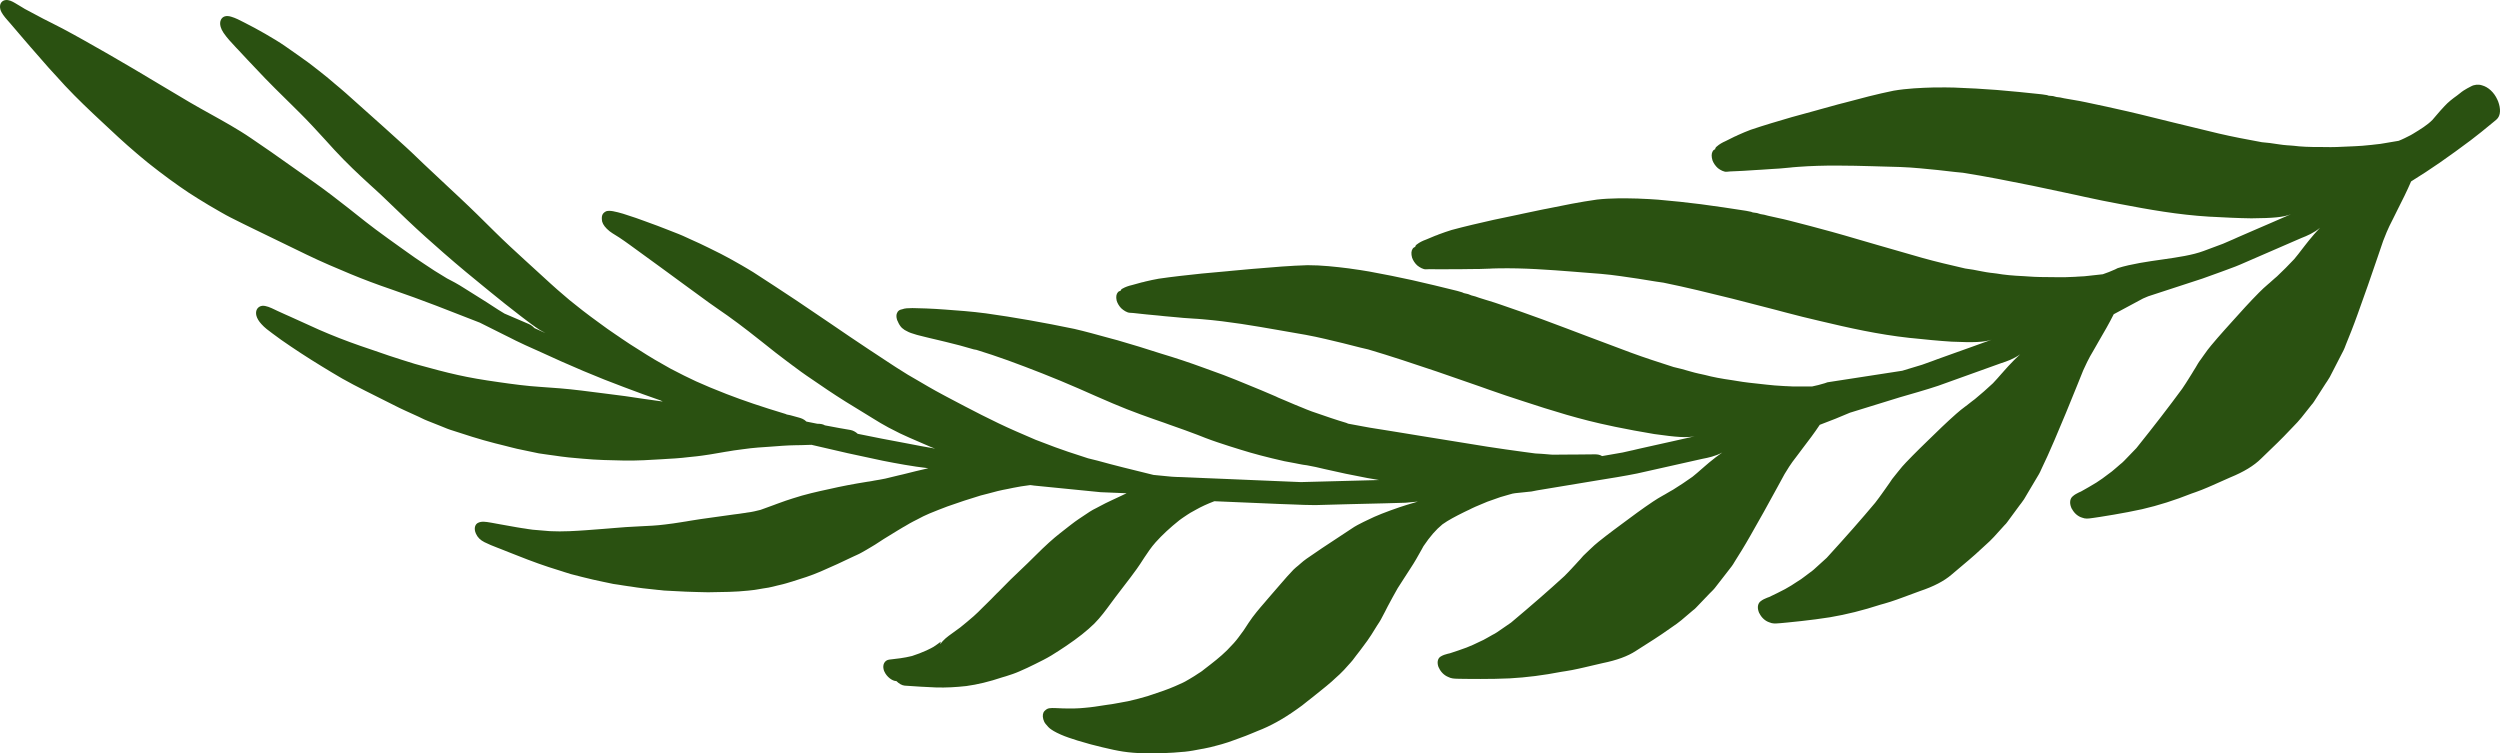 <svg version="1.1" id="图层_1" x="0px" y="0px" width="134.358px" height="40.483px" viewBox="0 0 134.358 40.483" enable-background="new 0 0 134.358 40.483" xml:space="preserve" xmlns="http://www.w3.org/2000/svg" xmlns:xlink="http://www.w3.org/1999/xlink" xmlns:xml="http://www.w3.org/XML/1998/namespace">
  <path fill="#2A5111" d="M115.172,16.043c0,0-1.032,0.56-1.574,0.845c-0.24,0.483-0.52,0.967-0.809,1.46l-0.23,0.403l-0.233,0.403
	c-0.11,0.197-0.208,0.406-0.302,0.611l-0.066,0.141l-0.319,0.792c-0.402,0.993-0.804,1.984-1.227,2.963
	c-0.121,0.282-0.242,0.564-0.369,0.84l-0.289,0.618l-0.049,0.106c-0.038,0.085-0.076,0.173-0.123,0.253l-0.313,0.527l-0.313,0.527
	l-0.176,0.298c-0.047,0.073-0.099,0.145-0.152,0.213l-0.085,0.109l-0.673,0.915c-0.039,0.056-0.085,0.107-0.136,0.154l-0.096,0.106
	l-0.479,0.529c-0.143,0.157-0.298,0.3-0.45,0.436l-0.22,0.202l-0.224,0.205l-0.09,0.083c-0.122,0.109-0.242,0.216-0.364,0.317
	l-0.923,0.78c-0.403,0.348-0.96,0.639-1.707,0.889l-0.97,0.358l-0.279,0.101c-0.214,0.079-0.436,0.146-0.658,0.211l-0.208,0.058
	c-0.958,0.31-1.822,0.526-2.718,0.678c-0.507,0.077-1.019,0.149-1.533,0.203c-0.248,0.027-0.499,0.054-0.748,0.078
	c-0.126,0.014-0.249,0.024-0.373,0.035l-0.098,0.007c-0.172,0.014-0.332,0.029-0.509-0.052c-0.216-0.071-0.412-0.247-0.523-0.471
	c-0.015-0.014-0.029-0.048-0.049-0.105c-0.084-0.244-0.037-0.461,0.123-0.567c0.098-0.078,0.216-0.129,0.333-0.177l0.111-0.04
	c0.285-0.135,0.571-0.274,0.854-0.424c0.231-0.123,0.445-0.263,0.661-0.407l0.2-0.128c0.06-0.042,0.117-0.083,0.173-0.128
	l0.135-0.101l0.141-0.107c0.084-0.056,0.164-0.116,0.238-0.184l0.69-0.626c1.028-1.125,1.856-2.065,2.604-2.958l0.222-0.294
	l0.05-0.071l0.078-0.106l0.039-0.056l0.165-0.231l0.105-0.15l0.107-0.151l0.095-0.141l0.047-0.071
	c0.075-0.099,0.116-0.153,0.16-0.201l0.154-0.192c0.178-0.222,0.298-0.367,0.433-0.503c0.243-0.252,0.486-0.503,0.735-0.746
	l0.437-0.426c0.501-0.49,1.002-0.978,1.526-1.441c0.161-0.148,0.339-0.282,0.515-0.415l0.085-0.063l0.083-0.066
	c0.066-0.047,0.128-0.098,0.189-0.148l0.077-0.057l0.059-0.045c0.331-0.27,0.65-0.555,0.966-0.848
	c0.156-0.163,0.304-0.332,0.453-0.503l0.056-0.062l0.094-0.107l0.22-0.245c0.204-0.225,0.421-0.436,0.641-0.643
	c-0.33,0.246-0.738,0.388-1.015,0.475c-1.128,0.407-2.254,0.811-3.384,1.216c-0.164,0.058-0.326,0.11-0.495,0.159l-0.243,0.073
	l-0.315,0.095l-1.013,0.294l-2.669,0.824l0.04-0.018c-0.551,0.237-1.108,0.462-1.676,0.673c-0.281,0.426-0.601,0.849-0.931,1.279
	l-0.264,0.353l-0.267,0.352c-0.126,0.172-0.242,0.357-0.352,0.539l-0.077,0.124l-0.385,0.706c-0.484,0.884-0.968,1.769-1.471,2.637
	c-0.144,0.25-0.288,0.501-0.439,0.745l-0.341,0.546l-0.058,0.094c-0.044,0.076-0.09,0.154-0.144,0.224l-0.356,0.46l-0.357,0.459
	l-0.201,0.259c-0.052,0.064-0.111,0.125-0.171,0.183l-0.094,0.093l-0.751,0.784c-0.044,0.049-0.095,0.09-0.149,0.129l-0.105,0.089
	l-0.524,0.445c-0.156,0.132-0.325,0.248-0.489,0.36l-0.238,0.166l-0.242,0.168l-0.099,0.068c-0.131,0.09-0.261,0.177-0.392,0.259
	l-0.993,0.634c-0.433,0.284-1.02,0.498-1.793,0.655l-1.006,0.235l-0.289,0.065c-0.223,0.052-0.451,0.092-0.68,0.129l-0.214,0.033
	c-0.991,0.191-1.879,0.304-2.795,0.355c-0.518,0.02-1.039,0.035-1.562,0.032c-0.252,0-0.507-0.001-0.76-0.004
	c-0.127,0-0.253-0.003-0.379-0.005l-0.1-0.003c-0.175-0.004-0.337-0.008-0.51-0.1c-0.212-0.088-0.396-0.273-0.491-0.492
	c-0.014-0.014-0.027-0.048-0.042-0.103c-0.065-0.236-0.001-0.434,0.168-0.516c0.104-0.062,0.228-0.098,0.35-0.131l0.115-0.026
	c0.298-0.097,0.597-0.197,0.895-0.308c0.242-0.091,0.469-0.2,0.699-0.312l0.211-0.099c0.063-0.033,0.124-0.066,0.185-0.102
	l0.144-0.081l0.151-0.086c0.089-0.044,0.175-0.091,0.256-0.147l0.745-0.513c1.126-0.945,2.036-1.737,2.861-2.493l0.248-0.252
	l0.056-0.061l0.087-0.091l0.044-0.049l0.184-0.198l0.118-0.13l0.121-0.129l0.106-0.122l0.053-0.061
	c0.083-0.086,0.128-0.131,0.177-0.171l0.171-0.163c0.197-0.189,0.331-0.311,0.476-0.425c0.265-0.21,0.529-0.42,0.801-0.62
	l0.475-0.353c0.544-0.405,1.087-0.81,1.654-1.188c0.174-0.121,0.363-0.228,0.552-0.336l0.091-0.05l0.089-0.053
	c0.07-0.038,0.137-0.078,0.203-0.119l0.082-0.046l0.063-0.036c0.356-0.218,0.7-0.452,1.041-0.693
	c0.17-0.136,0.334-0.277,0.496-0.422l0.061-0.052l0.103-0.09l0.242-0.207c0.224-0.188,0.459-0.363,0.698-0.534
	c-0.352,0.196-0.775,0.287-1.061,0.339c-1.169,0.265-2.338,0.527-3.509,0.788c-0.169,0.037-0.337,0.069-0.511,0.098l-0.25,0.044
	l-0.325,0.057l-1.045,0.171l-3.25,0.539c-0.132,0.03-0.213,0.047-0.299,0.059l-0.081,0.009l-0.076,0.007l-0.195,0.021l-0.529,0.055
	l-0.139,0.023l-0.133,0.037c-0.17,0.05-0.344,0.102-0.518,0.149l-0.547,0.193l-0.151,0.053c-0.097,0.036-0.189,0.077-0.281,0.118
	l-0.366,0.154c-0.125,0.054-0.246,0.115-0.366,0.176l-0.061,0.027l-0.179,0.086c-0.462,0.23-0.84,0.425-1.165,0.657
	c-0.352,0.288-0.667,0.65-1.022,1.176L76.4,29.539c-0.188,0.337-0.376,0.675-0.587,0.991l-0.35,0.542l-0.349,0.543
	c-0.182,0.318-0.356,0.64-0.531,0.968l-0.101,0.197l-0.03,0.061l-0.249,0.471l-0.079,0.131l-0.043,0.065l-0.068,0.104L73.7,34.116
	c-0.133,0.213-0.286,0.417-0.436,0.617l-0.165,0.222c-0.05,0.072-0.107,0.141-0.161,0.208l-0.04,0.051l-0.093,0.123
	c-0.068,0.093-0.136,0.186-0.213,0.267l-0.133,0.147c-0.153,0.173-0.301,0.341-0.463,0.489l-0.168,0.152
	c-0.173,0.163-0.348,0.323-0.533,0.471l-0.232,0.188c-0.165,0.136-0.333,0.273-0.502,0.404l-0.293,0.229
	c-0.191,0.157-0.385,0.31-0.594,0.45c-0.727,0.515-1.407,0.891-2.08,1.148l-0.31,0.129c-0.217,0.091-0.435,0.178-0.658,0.255
	l-0.283,0.104c-0.224,0.082-0.449,0.163-0.682,0.226l-0.259,0.07c-0.23,0.062-0.462,0.124-0.704,0.166l-0.107,0.018
	c-0.347,0.067-0.625,0.121-0.914,0.15l-0.123,0.009c-0.322,0.029-0.648,0.056-0.981,0.064c-0.369,0.009-0.746,0.012-1.121,0.009
	c-0.382-0.008-0.744-0.038-1.105-0.092c-0.169-0.029-0.339-0.057-0.508-0.094c-0.399-0.088-0.794-0.179-1.193-0.286l-0.102-0.028
	l-0.134-0.039c-0.344-0.096-0.663-0.187-0.984-0.303c-0.134-0.045-0.272-0.1-0.411-0.16c-0.166-0.072-0.279-0.132-0.381-0.19
	l-0.117-0.074c-0.135-0.085-0.222-0.187-0.323-0.313c-0.056-0.068-0.097-0.153-0.124-0.25c-0.051-0.185-0.024-0.355,0.069-0.444
	c0.083-0.081,0.151-0.131,0.256-0.146c0.097-0.016,0.197-0.013,0.3-0.01c0.134,0.004,0.27,0.01,0.411,0.017
	c0.451,0.015,0.833,0.006,1.167-0.028c0.38-0.03,0.745-0.088,1.109-0.146l0.093-0.014l0.133-0.019l0.136-0.018l0.115-0.02
	l0.181-0.033l0.081-0.014l0.253-0.047l0.252-0.046c0.363-0.078,0.714-0.176,1.06-0.277l0.128-0.044l0.093-0.03
	c0.419-0.139,0.851-0.283,1.242-0.455l0.215-0.096l0.212-0.096c0.085-0.04,0.164-0.084,0.241-0.131l0.099-0.057
	c0.182-0.102,0.354-0.216,0.523-0.329l0.069-0.043l0.092-0.063l0.087-0.069l0.06-0.047c0.432-0.331,0.838-0.644,1.198-1
	c0.295-0.299,0.475-0.5,0.616-0.693c0.196-0.249,0.374-0.51,0.543-0.782c0.264-0.403,0.596-0.787,0.863-1.094l0.083-0.098
	l0.23-0.268c0.186-0.211,0.37-0.423,0.552-0.637c0.223-0.263,0.449-0.515,0.683-0.76c0.084-0.083,0.176-0.158,0.267-0.231
	l0.103-0.09c0.104-0.092,0.212-0.184,0.33-0.265c0.276-0.195,0.552-0.384,0.835-0.571l1.584-1.045
	c0.2-0.141,0.434-0.258,0.641-0.361l0.203-0.097c0.252-0.123,0.511-0.243,0.776-0.345c0.321-0.123,0.64-0.245,0.969-0.354
	c0.261-0.089,0.526-0.167,0.793-0.246l0.185-0.055l-0.664,0.062l-1.128,0.032l-1.958,0.047l-1.763,0.048
	c-0.397,0-0.813-0.018-1.219-0.035l-0.776-0.028l-1.036-0.044l-2.394-0.101c-0.389,0.149-0.712,0.298-0.987,0.455l-0.12,0.067
	c-0.12,0.063-0.237,0.13-0.346,0.205l-0.213,0.143l-0.081,0.056l-0.13,0.094c-0.504,0.402-0.922,0.79-1.278,1.187
	c-0.235,0.26-0.449,0.585-0.606,0.82c-0.17,0.266-0.286,0.442-0.408,0.612c-0.21,0.294-0.428,0.58-0.649,0.865
	c-0.171,0.218-0.337,0.437-0.502,0.657l-0.216,0.291l-0.041,0.055c-0.24,0.328-0.54,0.736-0.869,1.066
	c-0.392,0.386-0.891,0.781-1.525,1.208c-0.256,0.175-0.52,0.341-0.786,0.507c-0.281,0.17-0.574,0.314-0.867,0.459
	c-0.281,0.142-0.564,0.274-0.855,0.399c-0.231,0.103-0.482,0.186-0.729,0.263l-0.181,0.053c-0.704,0.236-1.34,0.39-1.941,0.471
	c-0.566,0.063-1.087,0.089-1.593,0.077c-0.57-0.02-1.143-0.06-1.718-0.099c-0.143-0.013-0.304-0.102-0.445-0.244
	c-0.226-0.001-0.524-0.235-0.644-0.509c-0.013-0.019-0.024-0.049-0.039-0.103c-0.075-0.271,0.048-0.503,0.285-0.541
	c0.391-0.043,0.834-0.093,1.238-0.196c0.262-0.087,0.522-0.181,0.766-0.294l0.076-0.037c0.132-0.063,0.227-0.109,0.318-0.164
	c0.133-0.085,0.258-0.178,0.38-0.271l-0.021,0.136c0.154-0.241,0.392-0.413,0.624-0.579l0.449-0.327
	c0.242-0.196,0.484-0.394,0.718-0.6c0.165-0.145,0.324-0.303,0.48-0.462l0.162-0.159c0.195-0.188,0.388-0.383,0.574-0.578
	l0.128-0.123c0.208-0.214,0.418-0.427,0.628-0.636l0.508-0.487c0.28-0.266,0.558-0.532,0.829-0.805
	c0.553-0.552,0.97-0.928,1.35-1.223c0.152-0.121,0.303-0.242,0.46-0.36l0.144-0.111c0.129-0.098,0.258-0.196,0.394-0.286
	c0.192-0.126,0.384-0.254,0.575-0.383c0.114-0.078,0.24-0.141,0.366-0.204l0.102-0.054l0.102-0.054
	c0.189-0.104,0.383-0.197,0.578-0.289l0.143-0.067l0.332-0.155l0.184-0.088l0.184-0.086l-1.397-0.057l-3.582-0.356l-0.1-0.014
	l-0.102-0.012c-0.35,0.043-0.634,0.09-0.915,0.147l-0.278,0.058c-0.188,0.036-0.373,0.071-0.555,0.116l-0.538,0.142l-0.375,0.096
	c-0.599,0.183-1.196,0.374-1.783,0.586c-0.33,0.122-0.653,0.253-0.978,0.385c-0.222,0.09-0.431,0.2-0.639,0.311l-0.226,0.115
	c-0.128,0.064-0.25,0.137-0.371,0.209l-0.071,0.042l-0.106,0.059l-0.272,0.163c-0.256,0.153-0.511,0.311-0.766,0.47l-0.246,0.16
	c-0.149,0.099-0.299,0.196-0.455,0.284l-0.237,0.141l-0.243,0.138c-0.085,0.05-0.177,0.094-0.27,0.136l-0.146,0.066
	c-0.593,0.285-1.187,0.562-1.794,0.821c-0.506,0.221-1.055,0.391-1.539,0.542l-0.06,0.017l-0.245,0.074
	c-0.118,0.036-0.238,0.064-0.358,0.092l-0.137,0.032l-0.17,0.043l-0.065,0.016c-0.073,0.018-0.149,0.036-0.224,0.049l-0.286,0.045
	l-0.286,0.049c-0.114,0.023-0.23,0.037-0.346,0.049l-0.177,0.02c-0.673,0.072-1.399,0.079-2.039,0.086l-0.079,0.003l-0.2-0.004
	c-0.142-0.005-0.281-0.008-0.422-0.01l-0.27-0.008L36.927,31.8c-0.035,0.003-0.073-0.001-0.106-0.004l-0.757-0.039l-0.369-0.019
	c-0.083-0.007-0.166-0.017-0.247-0.027l-0.079-0.006l-0.405-0.044l-0.405-0.044c-0.22-0.025-0.443-0.059-0.667-0.095l-0.124-0.016
	l-0.261-0.039l-0.261-0.042l-0.282-0.041c-0.104-0.018-0.209-0.04-0.318-0.067l-0.202-0.042c-0.381-0.08-0.758-0.162-1.142-0.262
	c-0.206-0.051-0.414-0.105-0.621-0.159c-0.125-0.036-0.247-0.073-0.37-0.115l-0.086-0.029l-0.228-0.072
	c-0.671-0.202-1.405-0.464-2.245-0.8l-0.423-0.166l-0.424-0.169l-0.174-0.067c-0.231-0.089-0.467-0.182-0.694-0.297
	c-0.222-0.111-0.371-0.259-0.457-0.454c-0.013-0.02-0.026-0.055-0.04-0.106c-0.061-0.222,0.001-0.412,0.16-0.483
	c0.183-0.092,0.414-0.052,0.64-0.014L26.45,28.1l0.228,0.042l0.225,0.041c0.295,0.054,0.594,0.107,0.889,0.158
	c0.085,0.015,0.172,0.029,0.259,0.042l0.192,0.028l0.131,0.022c0.088,0.016,0.174,0.029,0.26,0.036
	c0.3,0.024,0.602,0.051,0.906,0.076l0.191,0.006c0.233,0.007,0.466,0.014,0.691,0l0.072-0.001l0.118-0.003
	c0.302-0.015,0.585-0.028,0.864-0.05l0.932-0.071l0.361-0.029l0.168-0.014l0.697-0.055c0.259-0.018,0.521-0.031,0.782-0.043
	c0.436-0.02,0.885-0.04,1.312-0.096c0.302-0.034,0.603-0.079,0.901-0.127l0.122-0.02l0.114-0.017l0.263-0.045l0.268-0.042
	l0.268-0.042c0.59-0.085,1.182-0.168,1.776-0.248l0.277-0.035l0.24-0.036l0.091-0.012l0.104-0.018
	c0.257-0.028,0.502-0.091,0.719-0.145c0.239-0.083,0.477-0.172,0.715-0.26l0.072-0.027l0.064-0.025l0.159-0.057
	c0.242-0.088,0.483-0.174,0.73-0.249c0.635-0.21,1.337-0.368,1.946-0.498c0.636-0.147,1.309-0.276,2.057-0.395l0.108-0.015
	l0.139-0.024l0.136-0.026c0.196-0.032,0.391-0.064,0.582-0.105c0.24-0.056,0.481-0.114,0.722-0.175l0.226-0.052
	c0.449-0.114,0.903-0.225,1.363-0.33c-0.865-0.099-1.715-0.259-2.443-0.402c-1.235-0.255-2.524-0.542-3.834-0.856l-0.276,0.008
	l-0.279,0.009l-0.272,0.004c-0.242,0.005-0.485,0.012-0.725,0.03L41.4,24.006l-0.661,0.046c-0.262,0.018-0.523,0.052-0.783,0.087
	l-0.209,0.028c-0.209,0.023-0.41,0.057-0.611,0.092l-0.139,0.021l-0.283,0.049l-0.477,0.081l-0.109,0.018l-0.393,0.058
	c-0.092,0.017-0.185,0.028-0.282,0.036l-0.144,0.015l-0.328,0.034l-0.328,0.036c-0.243,0.025-0.491,0.039-0.743,0.053l-0.368,0.023
	c-0.603,0.04-1.256,0.075-1.953,0.07c-0.78-0.016-1.515-0.029-2.273-0.101l-0.339-0.03c-0.272-0.024-0.544-0.047-0.818-0.086
	l-0.342-0.049l-0.338-0.046l-0.19-0.027c-0.11-0.012-0.221-0.028-0.331-0.048l-0.588-0.123l-0.589-0.124l-0.252-0.062l-0.147-0.037
	l-0.148-0.038l-0.313-0.079l-0.307-0.076c-0.834-0.211-1.678-0.487-2.423-0.731c-0.112-0.037-0.206-0.076-0.298-0.114l-0.223-0.09
	l-0.69-0.274c-0.104-0.04-0.213-0.09-0.317-0.141l-0.152-0.074l-0.714-0.325c-0.22-0.098-0.439-0.208-0.66-0.32l-0.508-0.255
	c-0.333-0.164-0.669-0.333-1-0.502c-0.449-0.229-0.851-0.434-1.241-0.657c-0.371-0.214-0.74-0.439-1.106-0.662
	c-0.771-0.47-1.481-0.935-2.171-1.417c-0.159-0.112-0.313-0.227-0.467-0.342c-0.202-0.148-0.429-0.315-0.6-0.51
	c-0.135-0.149-0.224-0.297-0.263-0.439c-0.017-0.065-0.025-0.127-0.019-0.185c0.013-0.189,0.137-0.324,0.323-0.352
	c0.206-0.023,0.459,0.098,0.682,0.204l0.129,0.062l0.44,0.2l0.237,0.105c0.527,0.24,1.054,0.482,1.578,0.715
	c0.704,0.308,1.448,0.598,2.21,0.863l0.781,0.266l0.782,0.269c0.458,0.153,0.914,0.294,1.371,0.436l0.293,0.081
	c0.608,0.167,1.33,0.365,2.014,0.515c0.635,0.143,1.34,0.265,2.215,0.387c0.728,0.105,1.502,0.209,2.231,0.254
	c0.644,0.042,1.408,0.097,2.205,0.197l0.712,0.09l0.455,0.057c0.402,0.05,0.797,0.101,1.19,0.153l0.711,0.106l0.369,0.054
	c0.272,0.043,0.542,0.078,0.812,0.113l0.119,0.014c-0.014-0.005-0.026-0.012-0.04-0.018l-0.083-0.04
	c-0.631-0.214-1.289-0.459-1.957-0.711c-1.408-0.523-2.877-1.143-4.624-1.951l-0.184-0.082c-0.338-0.15-0.674-0.301-1.011-0.467
	L27.4,18.145l-0.329-0.163l-1.286-0.643c-0.78-0.309-1.56-0.611-2.34-0.91c-0.779-0.299-1.586-0.591-2.397-0.872
	c-0.792-0.27-1.514-0.542-2.209-0.83c-0.714-0.297-1.545-0.647-2.358-1.041c-0.798-0.382-1.596-0.771-2.394-1.162l-0.416-0.202
	c-0.196-0.095-0.392-0.189-0.587-0.287l-0.69-0.345c-0.165-0.082-0.322-0.172-0.481-0.262l-0.121-0.069
	c-0.385-0.215-0.761-0.445-1.14-0.679c-0.374-0.231-0.698-0.444-0.99-0.652C9.287,9.763,8.914,9.497,8.547,9.212l-0.29-0.225
	L7.968,8.761c-0.141-0.11-0.279-0.227-0.416-0.344L7.346,8.243C6.675,7.676,6.027,7.067,5.455,6.529
	C4.85,5.965,4.151,5.306,3.502,4.613C2.919,3.989,2.31,3.307,1.639,2.526L1.255,2.08L0.584,1.295L0.49,1.187L0.385,1.067
	C0.248,0.908,0.077,0.711,0.02,0.506C0.004,0.444-0.003,0.385,0.001,0.327C0.013,0.153,0.13,0.025,0.299,0.004
	C0.472-0.02,0.66,0.076,0.805,0.162C0.933,0.236,1.06,0.314,1.186,0.39l0.146,0.089c0.333,0.18,0.665,0.357,1,0.532l0.424,0.214
	c0.204,0.102,0.408,0.204,0.612,0.313c0.773,0.411,1.55,0.855,2.302,1.284L5.893,2.95c0.869,0.496,1.732,1.014,2.596,1.531
	c0.572,0.343,1.144,0.686,1.717,1.022c0.364,0.213,0.731,0.417,1.097,0.62c0.367,0.204,0.733,0.408,1.097,0.62
	c0.35,0.206,0.725,0.432,1.101,0.69c0.356,0.243,0.712,0.484,1.065,0.73c0.363,0.254,0.724,0.51,1.086,0.766
	c0.362,0.256,0.723,0.511,1.085,0.765c0.749,0.525,1.464,1.079,2.003,1.504l0.387,0.307c0.354,0.281,0.707,0.562,1.069,0.831
	c0.434,0.32,0.874,0.642,1.313,0.952l0.327,0.233c0.319,0.228,0.637,0.455,0.963,0.664l0.259,0.171c0.099,0.067,0.2,0.133,0.3,0.198
	c0.262,0.164,0.465,0.29,0.667,0.409l0.143,0.075l0.286,0.152c0.166,0.089,0.327,0.191,0.49,0.293l0.142,0.089
	c0.359,0.223,0.716,0.447,1.073,0.673l0.304,0.198c0.216,0.141,0.431,0.282,0.651,0.41c0.435,0.183,0.873,0.37,1.309,0.562
	c0.11,0.048,0.213,0.124,0.297,0.218l0.092,0.041c0.17,0.078,0.336,0.153,0.505,0.228l-0.308-0.171
	c-0.317-0.204-0.63-0.443-0.932-0.674l-0.13-0.1c-0.54-0.41-1.076-0.845-1.606-1.275l-0.344-0.281
	c-0.529-0.429-1.329-1.085-2.157-1.81c-0.597-0.522-1.299-1.143-1.972-1.786l-1.051-1.008c-0.228-0.225-0.464-0.441-0.699-0.656
	l-0.081-0.073l-0.157-0.143c-0.582-0.531-1.263-1.169-1.913-1.874L17.49,7.526c-0.456-0.499-0.901-0.985-1.36-1.441
	c-0.172-0.174-0.345-0.343-0.518-0.514l-0.165-0.162L15.33,5.293c-0.365-0.36-0.732-0.72-1.087-1.088
	c-0.329-0.341-0.654-0.683-0.976-1.029l-0.432-0.464l-0.158-0.166c-0.245-0.262-0.481-0.512-0.665-0.784
	c-0.073-0.108-0.126-0.219-0.154-0.32c-0.041-0.145-0.035-0.277,0.016-0.382c0.095-0.185,0.285-0.241,0.547-0.163
	c0.236,0.068,0.457,0.184,0.692,0.305c0.388,0.199,0.765,0.396,1.135,0.612c0.392,0.228,0.745,0.435,1.089,0.675
	c0.411,0.283,0.819,0.574,1.226,0.867c0.094,0.068,0.187,0.14,0.281,0.214l0.115,0.09l0.19,0.148
	c0.163,0.127,0.325,0.254,0.482,0.386l0.339,0.288c0.216,0.18,0.419,0.349,0.619,0.526l2.072,1.852
	c0.307,0.276,0.58,0.524,0.853,0.771l0.281,0.255c0.215,0.194,0.424,0.394,0.633,0.596l0.357,0.342
	c0.433,0.411,0.871,0.819,1.31,1.229l0.564,0.527c0.669,0.625,1.323,1.271,1.934,1.879c0.534,0.53,1.1,1.048,1.646,1.548
	l0.363,0.331l1.002,0.916c0.227,0.209,0.458,0.407,0.693,0.607l0.306,0.262L30.9,16.36c0.285,0.228,0.561,0.449,0.844,0.655
	l0.451,0.331l0.453,0.33c0.149,0.106,0.3,0.21,0.452,0.311l0.154,0.104l0.15,0.104c0.148,0.103,0.296,0.204,0.449,0.3l0.917,0.58
	c0.289,0.184,0.58,0.348,0.87,0.512l0.401,0.228c0.514,0.27,0.948,0.486,1.365,0.679c0.472,0.214,0.994,0.432,1.643,0.684
	c0.921,0.356,1.897,0.686,3.161,1.067c0.003,0.001,0.076,0.03,0.077,0.033l0.184,0.037l0.234,0.064l0.236,0.065
	c0.129,0.036,0.265,0.082,0.398,0.213c0.189,0.033,0.387,0.075,0.586,0.117c0.177,0.002,0.289,0.016,0.41,0.087l0.175,0.032
	c0.397,0.075,0.796,0.152,1.192,0.215c0.135,0.023,0.28,0.099,0.395,0.207c0.866,0.178,1.722,0.346,2.571,0.501
	c0.512,0.103,1.039,0.198,1.59,0.294l-0.189-0.069l-1.194-0.517c-0.321-0.137-0.645-0.294-1.121-0.545
	c-0.283-0.149-0.562-0.319-0.841-0.492l-0.297-0.183c-0.855-0.514-1.551-0.951-2.128-1.339c-0.385-0.256-0.764-0.514-1.143-0.778
	c-0.195-0.133-0.389-0.276-0.579-0.418l-0.076-0.059L42.6,19.646l-0.099-0.075l-0.266-0.199c-0.383-0.283-0.759-0.582-1.133-0.882
	l-0.195-0.154c-0.226-0.179-0.452-0.357-0.676-0.531c-0.373-0.288-0.748-0.57-1.13-0.842c-0.158-0.113-0.316-0.223-0.477-0.332
	c-0.173-0.119-0.344-0.239-0.517-0.363c-0.474-0.341-0.944-0.687-1.414-1.032l-0.773-0.567l-0.454-0.332
	c-0.545-0.398-1.088-0.794-1.632-1.187c-0.182-0.134-0.365-0.259-0.554-0.386c-0.064-0.044-0.133-0.086-0.201-0.126
	c-0.107-0.065-0.211-0.129-0.313-0.207c-0.226-0.182-0.357-0.353-0.404-0.521c-0.049-0.282-0.002-0.431,0.169-0.531
	c0.112-0.074,0.286-0.047,0.415-0.028c0.093,0.017,0.18,0.038,0.266,0.059c0.205,0.051,0.353,0.1,0.503,0.151
	c0.315,0.096,0.627,0.21,0.94,0.324l0.105,0.039c0.419,0.152,0.746,0.271,1.068,0.401l0.324,0.127l0.324,0.127
	c0.145,0.057,0.293,0.124,0.439,0.192l0.2,0.092c0.326,0.144,0.657,0.297,0.981,0.459l0.638,0.317
	c0.135,0.067,0.267,0.139,0.396,0.21l0.227,0.124c0.172,0.095,0.341,0.189,0.51,0.289l0.22,0.129l0.075,0.044
	c0.106,0.062,0.211,0.124,0.315,0.19c0.778,0.502,1.551,1.009,2.321,1.52c0.615,0.41,1.227,0.827,1.84,1.245
	c0.69,0.472,1.382,0.943,2.076,1.402l0.252,0.165c0.249,0.168,0.501,0.335,0.753,0.497l0.33,0.216l0.117,0.076
	c0.247,0.16,0.433,0.277,0.619,0.389l0.557,0.324l0.558,0.326c0.248,0.145,0.505,0.285,0.762,0.423l0.226,0.121l0.1,0.053
	c1.134,0.599,2.377,1.256,3.596,1.789c0.361,0.158,0.719,0.312,1.079,0.467c0.067,0.028,0.134,0.053,0.2,0.075l0.108,0.042
	l0.369,0.14l0.369,0.14c0.461,0.172,0.924,0.322,1.38,0.469l0.387,0.127l0.508,0.126c0.453,0.124,0.906,0.247,1.357,0.358
	l1.65,0.409l0.78,0.076c0.143,0.018,0.28,0.025,0.416,0.031l0.079,0.004l0.081,0.001l0.189,0.006l1.219,0.052l1.221,0.05
	l1.272,0.054c0.888,0.04,1.777,0.076,2.663,0.111c1.256-0.035,2.515-0.067,3.772-0.099l0.431-0.011l-0.289-0.051l-0.336-0.057
	c-0.796-0.149-1.549-0.306-2.303-0.482c-0.319-0.083-0.636-0.144-0.951-0.204l-0.17-0.023l-0.101-0.017l-0.184-0.035l-0.176-0.035
	c-0.192-0.033-0.383-0.07-0.576-0.108c-0.943-0.213-1.685-0.409-2.337-0.614c-0.424-0.128-0.843-0.264-1.273-0.408
	c-0.206-0.068-0.418-0.147-0.626-0.225l-0.108-0.042l-0.08-0.032l-0.254-0.099c-0.438-0.169-0.883-0.326-1.329-0.483l-0.182-0.064
	l-0.249-0.091c-0.72-0.249-1.789-0.619-2.787-1.048c-0.61-0.26-1.217-0.527-1.825-0.797c-0.654-0.288-1.311-0.556-1.968-0.817
	c-0.616-0.243-1.229-0.475-1.842-0.699c-0.572-0.209-1.147-0.395-1.69-0.565l-0.144-0.026c-0.502-0.146-1-0.286-1.495-0.4
	l-0.449-0.108l-0.445-0.105l-0.204-0.05l-0.408-0.102l-0.073-0.02c-0.242-0.073-0.387-0.116-0.515-0.191
	c-0.08-0.031-0.174-0.092-0.274-0.179c-0.094-0.096-0.162-0.203-0.227-0.361c-0.022-0.031-0.033-0.073-0.043-0.109
	c-0.034-0.122-0.032-0.235,0.004-0.319c0.052-0.142,0.152-0.188,0.286-0.213c0.146-0.056,0.302-0.058,0.538-0.062l0.073,0.001
	c0.225,0.003,0.453,0.01,0.681,0.019c0.337,0.013,0.675,0.034,1.013,0.059c0.695,0.05,1.414,0.102,2.192,0.204
	c1.493,0.208,3.091,0.489,4.751,0.835c0.601,0.139,1.236,0.316,1.767,0.462l0.115,0.031l0.135,0.037l0.294,0.078
	c0.78,0.222,1.563,0.467,2.347,0.719c0.791,0.237,1.536,0.485,2.277,0.757c0.355,0.124,0.708,0.254,1.064,0.387l0.091,0.035
	c0.392,0.15,0.779,0.307,1.167,0.468c0.526,0.211,1.05,0.432,1.572,0.657l0.117,0.057l0.106,0.045l0.262,0.11l0.221,0.094
	l0.303,0.129l0.261,0.107l0.099,0.039c0.186,0.079,0.374,0.156,0.564,0.225c0.749,0.261,1.35,0.466,1.849,0.612l0.107,0.045
	l0.804,0.149c0.254,0.05,0.487,0.087,0.726,0.124l0.397,0.063l0.52,0.084l0.556,0.09l0.902,0.148
	c1.199,0.199,2.389,0.391,3.574,0.578c0.658,0.101,1.312,0.195,1.969,0.283c0.203,0.029,0.405,0.054,0.608,0.081
	c0.271,0.013,0.465,0.028,0.657,0.045l0.136,0.012l0.132,0.009l1.022-0.008l0.411-0.002l0.286-0.003l0.286-0.003l0.286-0.003
	c0.116,0.005,0.236,0.009,0.373,0.094l1.102-0.192c0.155-0.031,0.312-0.066,0.465-0.105l0.091-0.019l0.285-0.068l0.948-0.212
	l0.953-0.212l1.129-0.254c-0.432,0.082-0.961,0.049-2.171-0.122c-0.721-0.116-1.453-0.259-2.109-0.391L86.631,22.9
	c-1.697-0.348-3.235-0.834-4.791-1.344c-0.61-0.193-1.219-0.403-1.825-0.615l-0.204-0.073l-0.265-0.094
	c-0.776-0.274-1.551-0.543-2.33-0.808c-1.255-0.423-2.481-0.832-3.685-1.187l-0.418-0.098c-0.631-0.162-1.26-0.322-1.89-0.465
	c-0.688-0.164-1.396-0.287-2.186-0.419l-0.372-0.065c-1.237-0.216-2.64-0.46-4.044-0.575c-0.096-0.009-0.192-0.017-0.287-0.023
	l-0.148-0.008c-0.193-0.011-0.387-0.023-0.584-0.04l-0.435-0.041c-0.191-0.014-0.386-0.031-0.584-0.052l-0.319-0.034
	c-0.208-0.021-0.42-0.042-0.632-0.059c-0.141-0.012-0.28-0.027-0.421-0.045l-0.099-0.011c-0.154-0.019-0.276-0.029-0.402-0.035
	c-0.141-0.007-0.331-0.128-0.455-0.245c-0.115-0.119-0.204-0.27-0.244-0.413c-0.042-0.197-0.019-0.346,0.067-0.443
	c0.033-0.042,0.087-0.071,0.148-0.08c0.004-0.047,0.049-0.096,0.112-0.124c0.138-0.079,0.308-0.141,0.501-0.184
	c0.175-0.053,0.347-0.098,0.519-0.143l0.118-0.025l0.062-0.019c0.264-0.062,0.495-0.113,0.736-0.155
	c0.763-0.111,1.536-0.194,2.311-0.276l1.426-0.13l0.11-0.012l0.58-0.053l0.487-0.045l0.066-0.005l0.109-0.01l0.123-0.009
	c0.947-0.082,1.873-0.159,2.787-0.186c0.749-0.002,1.514,0.085,2.231,0.174l0.128,0.02c0.317,0.044,0.634,0.089,0.957,0.147
	c0.83,0.152,1.563,0.299,2.303,0.462c0.805,0.184,1.613,0.375,2.421,0.578l0.269,0.078l0.088,0.041l0.229,0.053l0.188,0.074
	c0.128,0.025,0.264,0.072,0.4,0.123l0.381,0.119l0.122,0.037c0.215,0.066,0.427,0.131,0.643,0.208
	c0.747,0.257,1.496,0.518,2.245,0.793c0.439,0.159,0.881,0.327,1.32,0.494c0.363,0.139,0.729,0.278,1.092,0.414
	c0.791,0.295,1.581,0.591,2.374,0.891c0.734,0.27,1.468,0.507,2.281,0.768l0.424,0.103l0.492,0.139
	c0.155,0.047,0.306,0.082,0.459,0.117l0.074,0.015l0.247,0.055c0.38,0.103,0.868,0.197,1.45,0.278l0.259,0.042
	c0.21,0.035,0.418,0.067,0.628,0.091c0.319,0.036,0.639,0.073,0.958,0.106c0.294,0.037,0.579,0.054,0.862,0.071l0.108,0.007
	l0.107,0.004l0.356,0.017l0.26,0.001l0.752,0c0.23-0.042,0.459-0.109,0.69-0.176l0.142-0.05l4.019-0.62l1.068-0.323
	c0.149-0.049,0.301-0.103,0.448-0.161l0.088-0.031l0.275-0.103l0.914-0.328l0.919-0.328l1.088-0.393
	c-0.417,0.134-0.941,0.156-2.144,0.104c-0.718-0.045-1.45-0.119-2.105-0.188l-0.164-0.015c-1.697-0.187-3.249-0.537-4.822-0.911
	c-0.615-0.14-1.233-0.297-1.845-0.458l-0.208-0.055l-0.269-0.072c-0.785-0.207-1.571-0.409-2.358-0.608
	c-1.268-0.315-2.507-0.618-3.722-0.865l-0.418-0.061c-0.633-0.105-1.265-0.206-1.896-0.291c-0.689-0.1-1.397-0.154-2.184-0.21
	l-0.371-0.03c-1.234-0.096-2.634-0.204-4.024-0.176c-0.095,0.001-0.19,0.003-0.283,0.007l-0.146,0.008
	c-0.191,0.008-0.382,0.017-0.577,0.019l-0.431,0.003c-0.189,0.006-0.382,0.008-0.579,0.008l-0.316-0.001
	c-0.207,0-0.417,0-0.626,0.006c-0.14,0.002-0.278,0.001-0.418-0.003l-0.098-0.002c-0.152-0.004-0.274-0.002-0.398,0.006
	c-0.138,0.008-0.335-0.101-0.468-0.212c-0.123-0.114-0.222-0.265-0.273-0.412c-0.057-0.205-0.047-0.366,0.029-0.478
	c0.029-0.048,0.08-0.085,0.139-0.1c0-0.05,0.04-0.107,0.1-0.144c0.129-0.1,0.29-0.183,0.477-0.249
	c0.167-0.075,0.333-0.142,0.498-0.208l0.114-0.04l0.06-0.027c0.255-0.094,0.477-0.173,0.71-0.244c0.74-0.2,1.493-0.372,2.249-0.543
	l1.391-0.292l0.108-0.025l0.567-0.119l0.475-0.1l0.064-0.013l0.107-0.022l0.12-0.022c0.924-0.19,1.828-0.371,2.724-0.497
	c0.736-0.083,1.495-0.073,2.208-0.055l0.127,0.007c0.315,0.013,0.63,0.026,0.952,0.053c0.829,0.072,1.561,0.149,2.302,0.244
	c0.807,0.108,1.616,0.225,2.427,0.354l0.271,0.054l0.09,0.034l0.229,0.032l0.191,0.059c0.128,0.012,0.265,0.049,0.404,0.088
	l0.384,0.085l0.124,0.028c0.218,0.047,0.43,0.093,0.649,0.151c0.756,0.194,1.514,0.39,2.273,0.601
	c0.445,0.122,0.893,0.253,1.339,0.384c0.369,0.108,0.741,0.216,1.108,0.322c0.803,0.228,1.603,0.458,2.408,0.692
	c0.744,0.208,1.485,0.381,2.307,0.571l0.424,0.064l0.495,0.095c0.157,0.033,0.308,0.054,0.46,0.075l0.074,0.007l0.247,0.031
	c0.382,0.068,0.869,0.115,1.448,0.14l0.258,0.017c0.209,0.015,0.418,0.026,0.625,0.029c0.317,0.004,0.634,0.008,0.951,0.01
	c0.292,0.008,0.573-0.006,0.853-0.018l0.107-0.005l0.106-0.008l0.352-0.019l0.256-0.027l0.739-0.081
	c0.222-0.07,0.442-0.165,0.664-0.261l0.136-0.068c1.5-0.464,3.428-0.476,4.619-0.922c0.828-0.309,1.046-0.39,1.046-0.39
	c0.147-0.058,0.295-0.123,0.438-0.19l0.085-0.036l0.269-0.121l0.894-0.388l0.899-0.388l1.064-0.463
	c-0.409,0.16-0.927,0.211-2.123,0.221c-0.715-0.009-1.444-0.046-2.097-0.082l-0.163-0.007c-1.692-0.102-3.247-0.382-4.822-0.683
	c-0.617-0.112-1.236-0.241-1.85-0.374l-0.208-0.046l-0.27-0.06c-0.787-0.172-1.576-0.339-2.365-0.502
	c-1.271-0.257-2.514-0.504-3.73-0.695l-0.418-0.041c-0.632-0.074-1.264-0.146-1.893-0.199c-0.688-0.066-1.393-0.085-2.176-0.101
	l-0.369-0.011c-1.228-0.033-2.622-0.07-3.999,0.034c-0.094,0.006-0.188,0.013-0.281,0.022l-0.144,0.016
	c-0.189,0.019-0.378,0.038-0.572,0.052l-0.428,0.026c-0.187,0.016-0.378,0.029-0.573,0.039L94.329,9.14
	c-0.205,0.012-0.413,0.022-0.621,0.04c-0.139,0.009-0.276,0.016-0.415,0.02l-0.098,0.004c-0.151,0.004-0.272,0.013-0.396,0.027
	c-0.137,0.016-0.337-0.086-0.473-0.193c-0.126-0.112-0.232-0.261-0.289-0.411c-0.065-0.208-0.062-0.375,0.008-0.496
	c0.027-0.051,0.076-0.091,0.134-0.11c-0.002-0.052,0.035-0.113,0.094-0.154c0.124-0.11,0.281-0.204,0.464-0.283
	c0.163-0.086,0.324-0.163,0.486-0.242l0.112-0.047l0.058-0.031c0.249-0.111,0.466-0.205,0.694-0.289
	c0.726-0.246,1.467-0.463,2.21-0.68l1.368-0.375l0.106-0.031l0.557-0.153l0.467-0.129l0.064-0.016l0.105-0.028l0.118-0.029
	c0.909-0.245,1.798-0.479,2.683-0.659c0.728-0.125,1.48-0.155,2.188-0.175l0.126,0.001c0.313-0.003,0.626-0.006,0.947,0.005
	c0.826,0.031,1.556,0.071,2.294,0.129c0.805,0.068,1.613,0.146,2.423,0.235l0.271,0.042l0.091,0.031l0.229,0.02l0.192,0.051
	c0.128,0.006,0.266,0.036,0.404,0.069l0.385,0.067l0.124,0.021c0.218,0.037,0.43,0.073,0.65,0.122
	c0.758,0.16,1.518,0.321,2.281,0.499c0.447,0.102,0.897,0.214,1.345,0.325c0.371,0.092,0.744,0.184,1.113,0.274
	c0.806,0.192,1.61,0.388,2.418,0.586c0.747,0.174,1.49,0.315,2.314,0.466l0.424,0.043l0.495,0.072
	c0.157,0.025,0.307,0.04,0.46,0.052l0.074,0.004l0.246,0.019c0.382,0.05,0.867,0.073,1.443,0.067l0.257,0.004
	c0.208,0.004,0.415,0.004,0.622-0.003c0.315-0.012,0.63-0.025,0.943-0.041c0.29-0.008,0.569-0.036,0.846-0.065l0.106-0.01
	l0.105-0.013l0.348-0.039l0.253-0.042l0.729-0.123c0.218-0.084,0.432-0.195,0.648-0.305l0.132-0.077
	c0.39-0.237,0.753-0.457,1.035-0.741l0.186-0.218c0.17-0.199,0.31-0.363,0.46-0.518c0.2-0.222,0.444-0.408,0.679-0.576l0.158-0.123
	c0.059-0.049,0.119-0.096,0.187-0.14c0.131-0.081,0.262-0.16,0.406-0.228c0.173-0.097,0.394-0.119,0.59-0.055
	c0.339,0.092,0.646,0.378,0.821,0.763l0.047,0.108l0,0c0.131,0.358,0.163,0.755-0.103,0.978l-0.243,0.2
	c-0.371,0.306-0.744,0.613-1.129,0.902c-0.547,0.409-1.098,0.812-1.663,1.204c-0.505,0.348-1.018,0.686-1.542,1.009
	c-0.219,0.511-0.476,1.025-0.743,1.55l-0.212,0.428l-0.215,0.429c-0.101,0.209-0.19,0.429-0.274,0.646l-0.059,0.148l-0.284,0.834
	c-0.358,1.045-0.716,2.091-1.094,3.122c-0.108,0.297-0.216,0.595-0.332,0.886l-0.262,0.652l-0.044,0.112
	c-0.033,0.089-0.068,0.184-0.111,0.268l-0.288,0.56l-0.288,0.56l-0.163,0.316c-0.044,0.079-0.092,0.154-0.142,0.228l-0.08,0.118
	l-0.629,0.98c-0.037,0.06-0.081,0.115-0.128,0.166l-0.091,0.115l-0.453,0.571c-0.135,0.169-0.283,0.325-0.429,0.474l-0.21,0.219
	l-0.214,0.223l-0.087,0.091c-0.116,0.12-0.231,0.236-0.347,0.347l-0.884,0.855c-0.385,0.381-0.927,0.711-1.657,1.009l-0.947,0.421
	l-0.272,0.118c-0.21,0.093-0.426,0.174-0.644,0.253l-0.204,0.071c-0.938,0.372-1.786,0.64-2.669,0.845
	c-0.5,0.107-1.005,0.208-1.513,0.292c-0.245,0.041-0.493,0.083-0.738,0.121c-0.124,0.021-0.246,0.038-0.369,0.055l-0.098,0.013
	c-0.17,0.024-0.329,0.047-0.507-0.026c-0.217-0.062-0.419-0.233-0.539-0.458c-0.016-0.013-0.032-0.048-0.054-0.106
	c-0.093-0.247-0.056-0.473,0.098-0.591c0.094-0.085,0.209-0.144,0.323-0.201l0.108-0.047c0.277-0.155,0.555-0.312,0.83-0.482
	c0.224-0.139,0.431-0.295,0.639-0.454l0.193-0.143c0.058-0.046,0.112-0.092,0.167-0.141l0.13-0.111l0.135-0.118
	c0.082-0.063,0.159-0.129,0.229-0.203l0.658-0.682c0.975-1.216,1.757-2.231,2.462-3.192l0.209-0.316l0.047-0.076l0.073-0.114
	l0.037-0.06l0.155-0.247l0.097-0.161l0.101-0.161l0.088-0.151l0.044-0.075c0.07-0.107,0.107-0.164,0.15-0.216l0.145-0.206
	c0.168-0.238,0.282-0.394,0.409-0.542c0.231-0.273,0.461-0.546,0.7-0.809l0.416-0.463c0.477-0.532,0.953-1.062,1.456-1.568
	c0.154-0.162,0.324-0.309,0.493-0.457l0.082-0.069l0.08-0.072c0.063-0.053,0.123-0.108,0.182-0.162l0.074-0.063l0.057-0.049
	c0.318-0.297,0.622-0.607,0.924-0.927c0.148-0.176,0.289-0.357,0.429-0.542l0.052-0.067l0.088-0.114l0.209-0.265
	c0.193-0.243,0.4-0.472,0.61-0.698c-0.317,0.272-0.716,0.44-0.987,0.544c-1.103,0.48-2.204,0.958-3.308,1.436
	c-0.16,0.069-0.319,0.131-0.485,0.19l-0.238,0.089l-0.309,0.114l-0.993,0.358l-2.914,0.952L115.172,16.043z" class="color c1"/>
</svg>